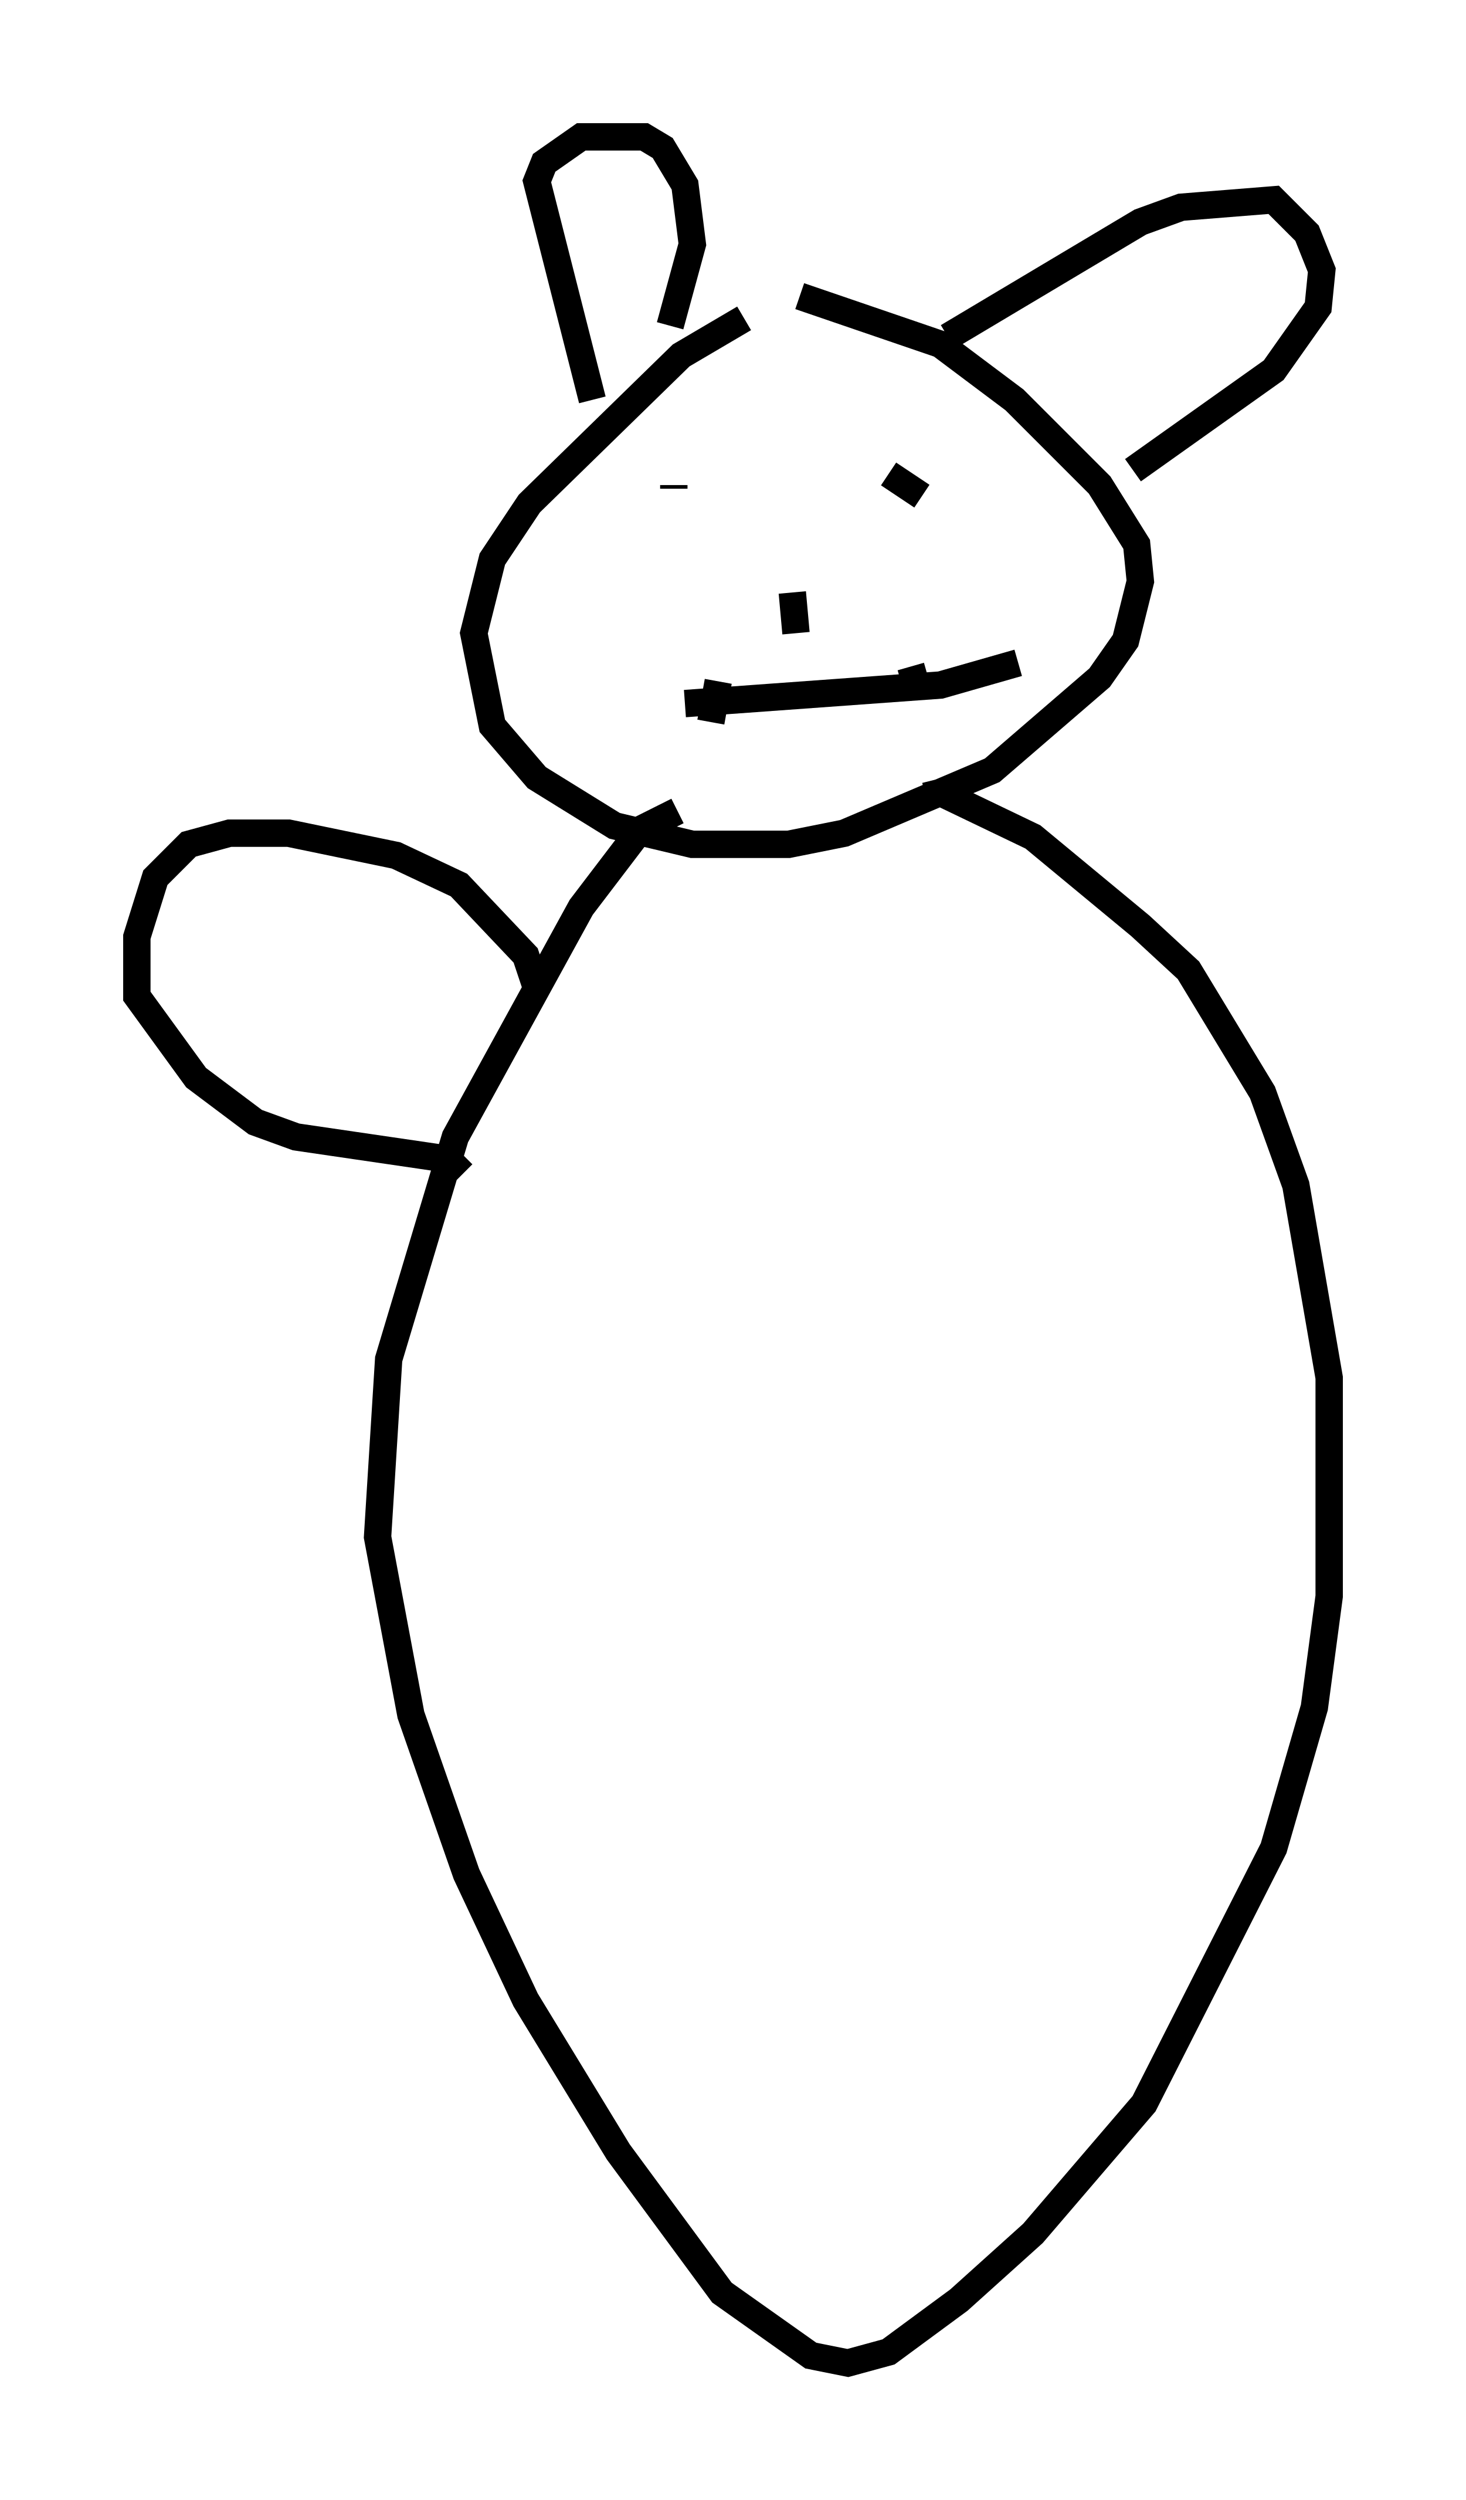 <?xml version="1.0" encoding="utf-8" ?>
<svg baseProfile="full" height="91.325" version="1.1" width="53.572" xmlns="http://www.w3.org/2000/svg" xmlns:ev="http://www.w3.org/2001/xml-events" xmlns:xlink="http://www.w3.org/1999/xlink"><defs /><rect fill="white" height="91.325" width="53.572" x="0" y="0" /><path d="M29.357, 11.089 m-2.165, 0.541 l-2.3, 1.353 -5.548, 5.413 l-1.353, 2.03 -0.677, 2.706 l0.677, 3.383 1.624, 1.894 l2.842, 1.759 2.842, 0.677 l3.518, 0.0 2.03, -0.406 l5.413, -2.3 3.924, -3.383 l0.947, -1.353 0.541, -2.165 l-0.135, -1.353 -1.353, -2.165 l-3.112, -3.112 -2.706, -2.03 l-5.142, -1.759 m-7.578, 3.789 l-2.03, -7.984 0.271, -0.677 l1.353, -0.947 2.3, 0.0 l0.677, 0.406 0.812, 1.353 l0.271, 2.165 -0.812, 2.977 m10.149, 0.406 l7.036, -4.195 1.488, -0.541 l3.383, -0.271 1.218, 1.218 l0.541, 1.353 -0.135, 1.353 l-1.624, 2.3 -5.142, 3.654 m-16.779, 0.677 l0.0, -0.135 m10.013, 0.135 l0.0, 0.0 m-1.488, -0.541 l0.0, 0.0 m0.541, 0.812 l-1.218, -0.812 m-3.518, 4.33 l0.135, 1.488 m-4.059, 2.571 l9.337, -0.677 2.842, -0.812 m-10.961, 0.677 l-0.271, 1.488 m7.307, -2.03 l0.271, 0.947 m-8.796, 4.33 l-1.353, 0.677 -2.165, 2.842 l-4.601, 8.39 -2.436, 8.119 l-0.406, 6.495 1.218, 6.495 l2.03, 5.819 2.165, 4.601 l3.383, 5.548 3.789, 5.142 l3.248, 2.3 1.353, 0.271 l1.488, -0.406 2.571, -1.894 l2.706, -2.436 4.059, -4.736 l4.736, -9.337 1.488, -5.142 l0.541, -4.059 0.0, -7.984 l-1.218, -7.036 -1.218, -3.383 l-2.706, -4.465 -1.759, -1.624 l-3.924, -3.248 -3.383, -1.624 l-0.541, 0.135 m-14.208, 7.036 l-0.406, -1.218 -2.436, -2.571 l-2.3, -1.083 -3.924, -0.812 l-2.165, 0.0 -1.488, 0.406 l-1.218, 1.218 -0.677, 2.165 l0.0, 2.165 2.165, 2.977 l2.165, 1.624 1.488, 0.541 l5.548, 0.812 0.541, 0.541 " fill="none" stroke="black" stroke-width="1" /></svg>
